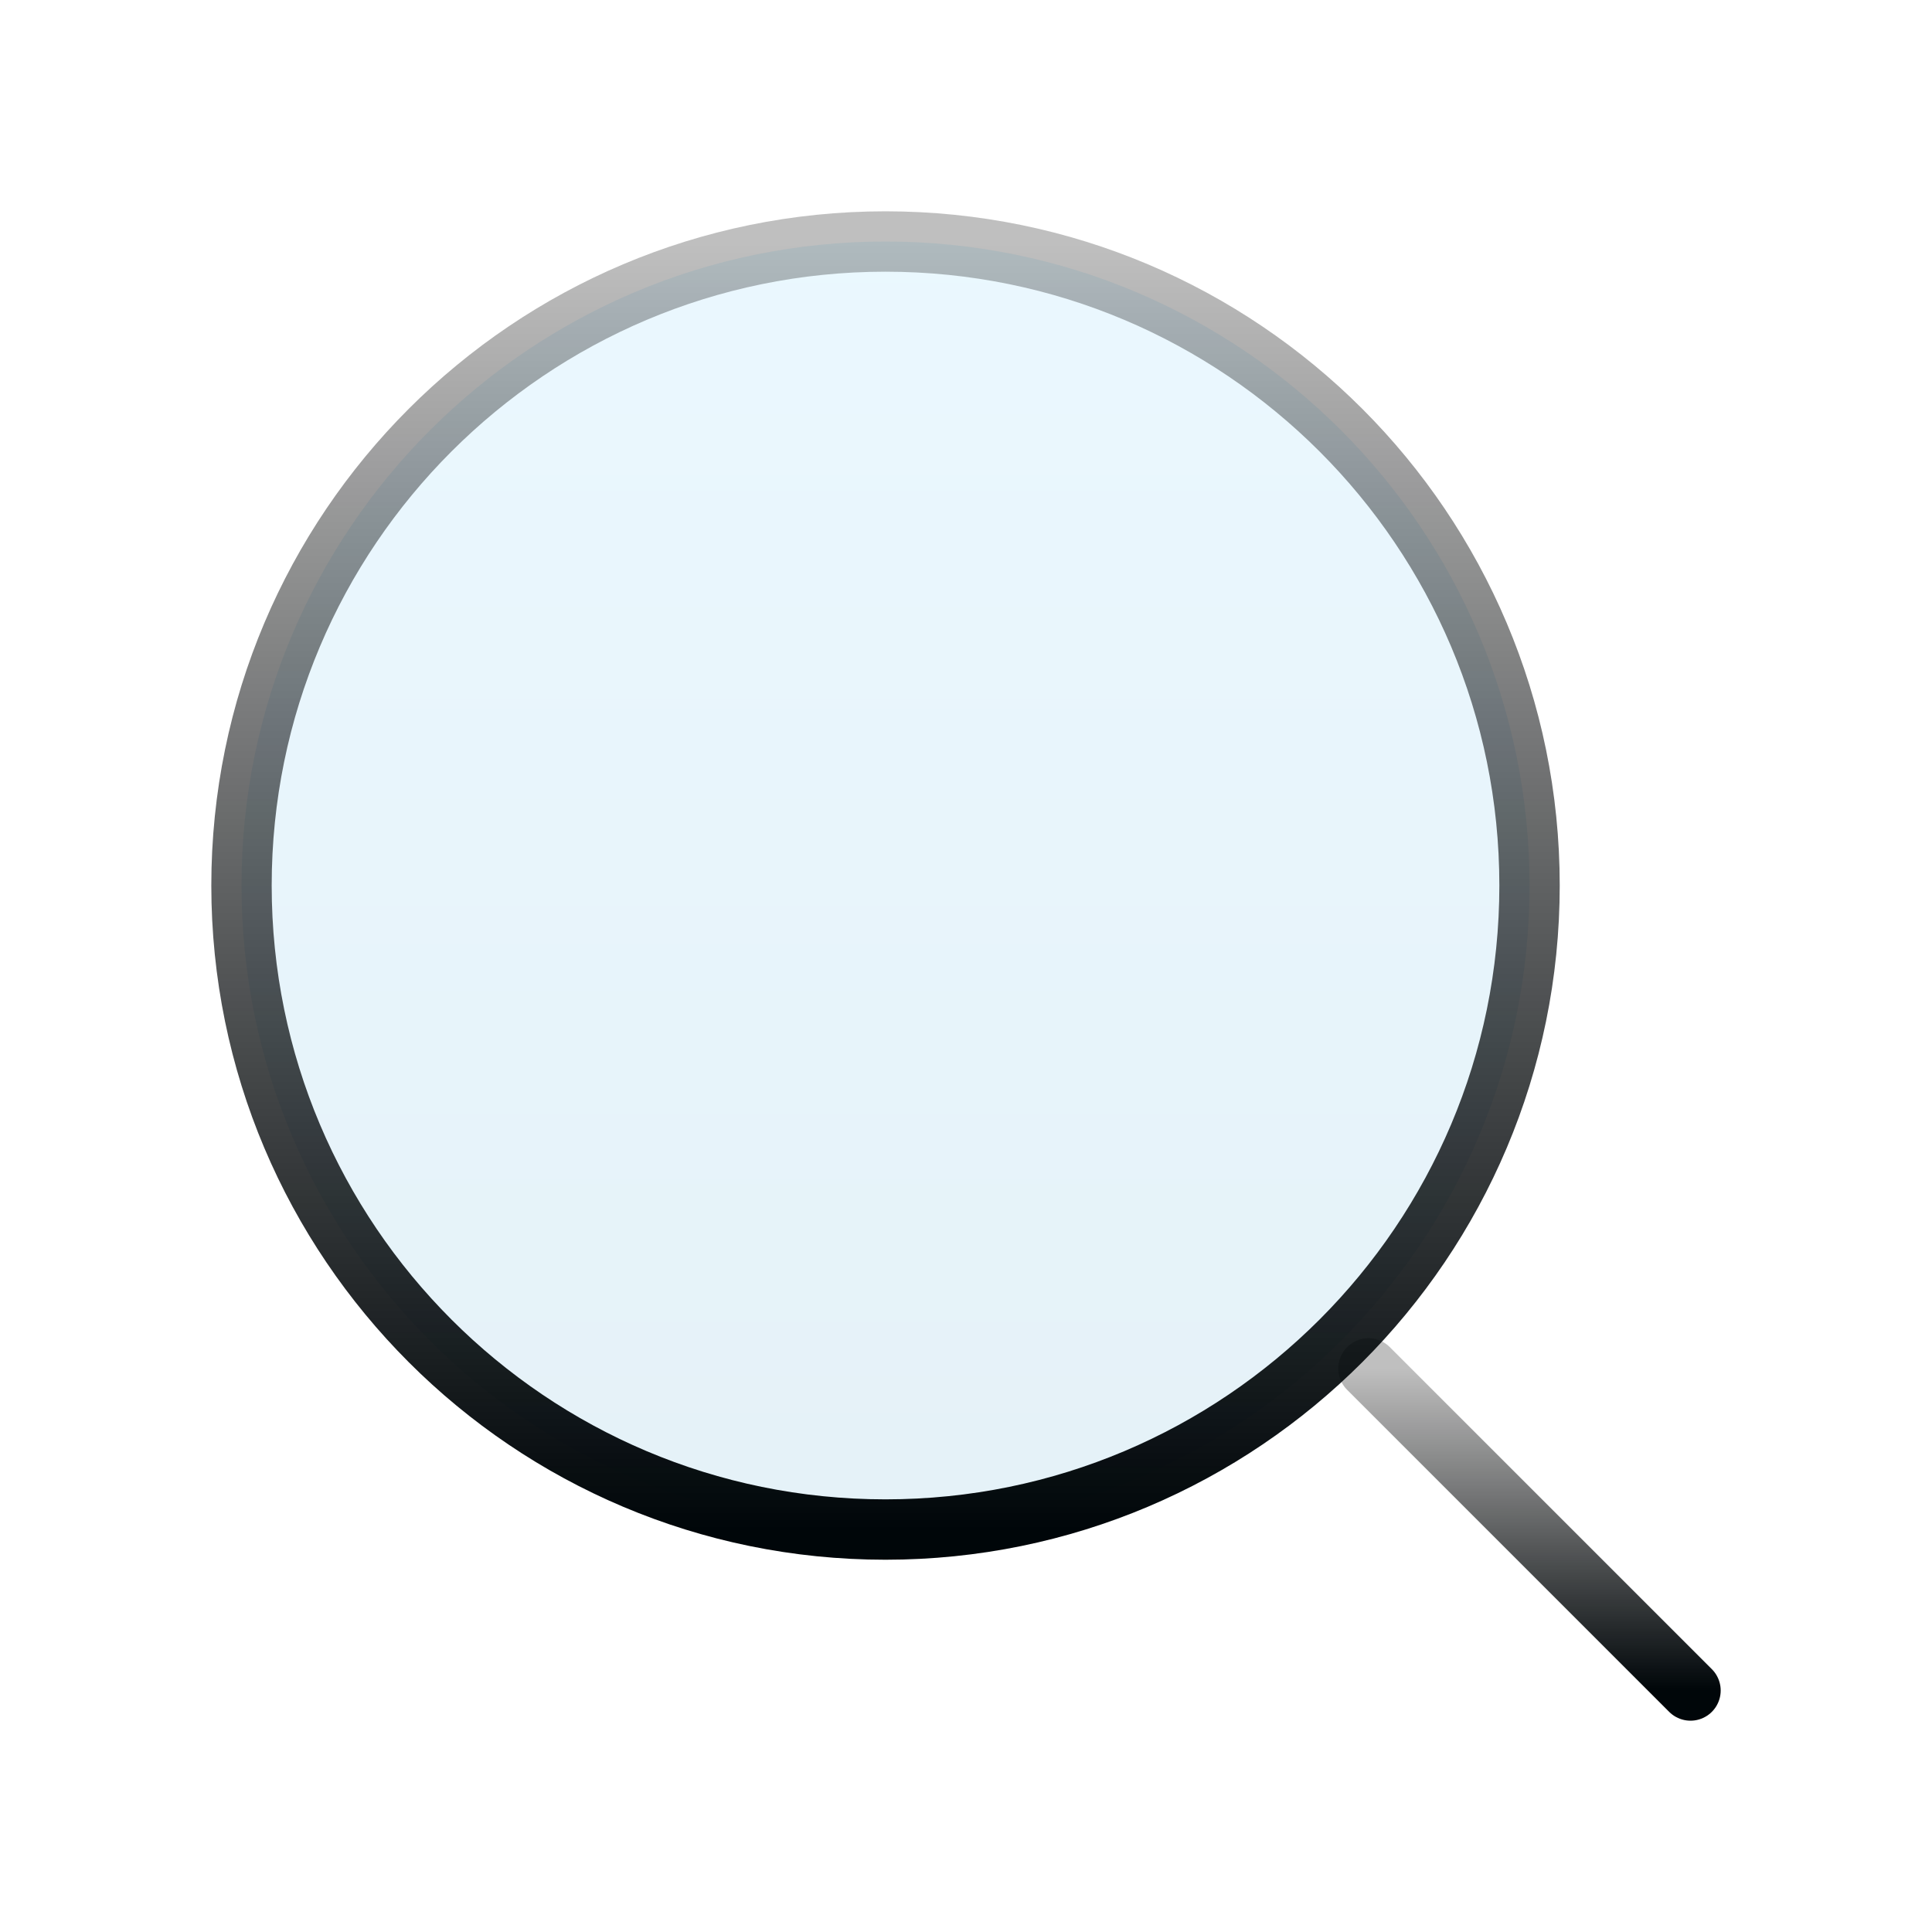 <svg width="16" height="16" viewBox="0 0 16 16" fill="none" xmlns="http://www.w3.org/2000/svg">
<path opacity="0.1" d="M12.667 7.333C12.667 10.279 10.279 12.667 7.333 12.667C4.388 12.667 2 10.279 2 7.333C2 4.388 4.388 2 7.333 2C10.279 2 12.667 4.388 12.667 7.333Z" fill="url(#paint0_linear_6_801)"/>
<path d="M11.333 11.333L14 14" stroke="url(#paint1_linear_6_801)" stroke-width="0.5" stroke-linecap="round" stroke-linejoin="round"/>
<path d="M12.667 7.333C12.667 10.279 10.279 12.667 7.333 12.667C4.388 12.667 2 10.279 2 7.333C2 4.388 4.388 2 7.333 2C10.279 2 12.667 4.388 12.667 7.333Z" stroke="url(#paint2_linear_6_801)" stroke-width="0.5"/>
<defs>
<linearGradient id="paint0_linear_6_801" x1="7.333" y1="2" x2="7.333" y2="12.667" gradientUnits="userSpaceOnUse">
<stop stop-color="#37BBFE"/>
<stop offset="1" stop-color="#007DBB"/>
</linearGradient>
<linearGradient id="paint1_linear_6_801" x1="12.667" y1="11.333" x2="12.667" y2="14" gradientUnits="userSpaceOnUse">
<stop stop-opacity="0.25"/>
<stop offset="1" stop-color="#000609"/>
</linearGradient>
<linearGradient id="paint2_linear_6_801" x1="7.333" y1="2" x2="7.333" y2="12.667" gradientUnits="userSpaceOnUse">
<stop stop-opacity="0.25"/>
<stop offset="1" stop-color="#000609"/>
</linearGradient>
</defs>
</svg>
